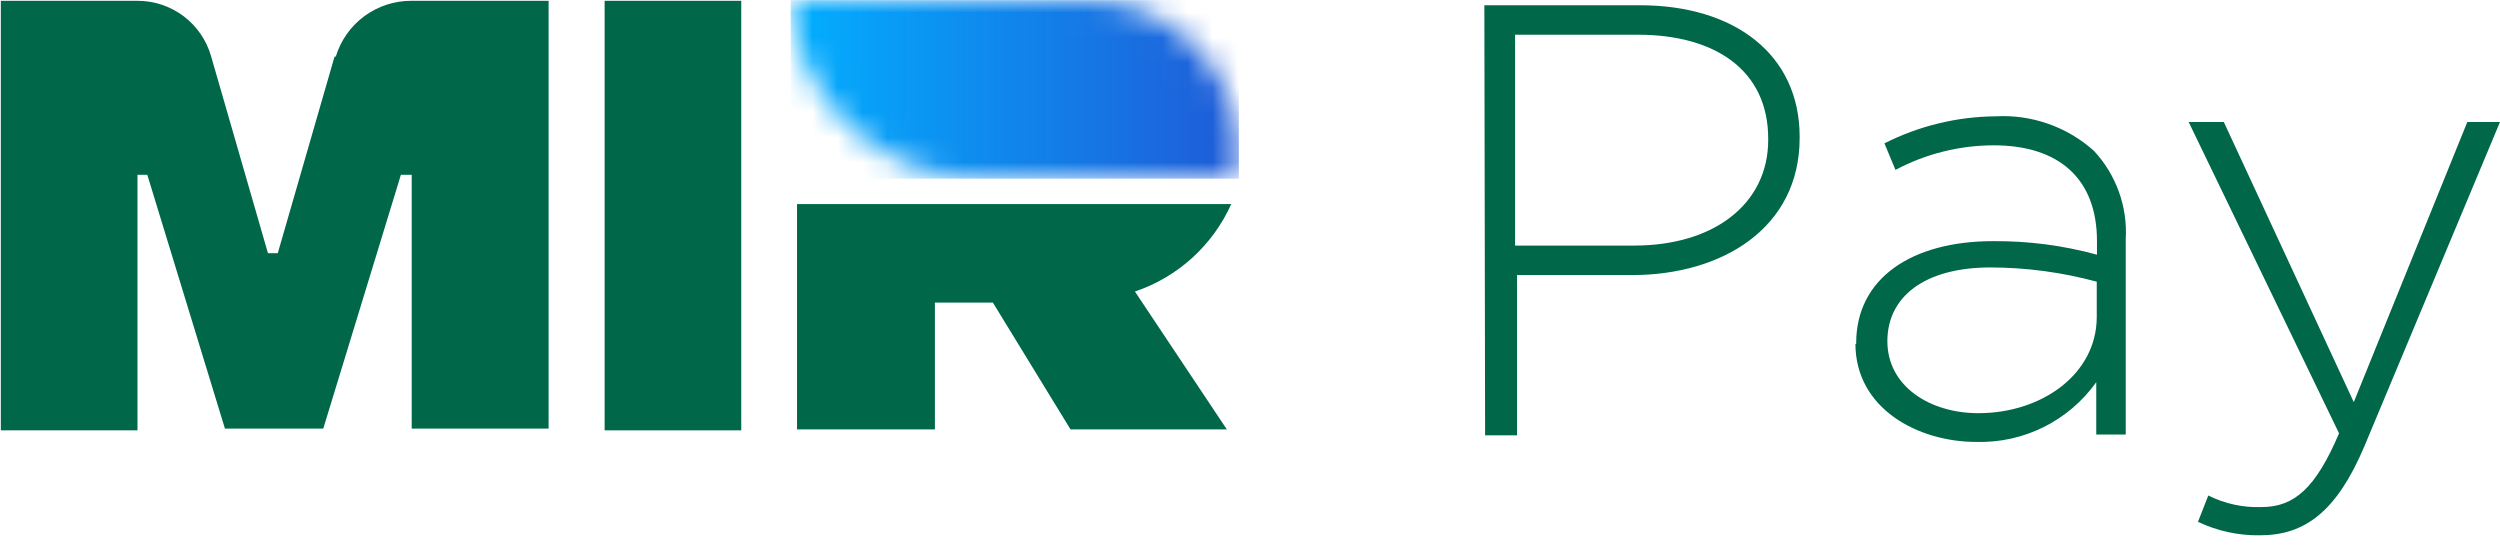 <svg width="100" height="22" viewBox="0 0 100 22" fill="none" xmlns="http://www.w3.org/2000/svg">
<path d="M49.25 8.162H31.881V17.176H37.396V12.104H39.715L42.821 17.176H49.073L45.397 11.661C46.245 11.375 47.026 10.917 47.689 10.315C48.352 9.712 48.884 8.979 49.25 8.162Z" fill="#006848"/>
<path d="M13.382 2.264L11.111 10.127H10.718L8.448 2.264C8.267 1.621 7.881 1.054 7.349 0.651C6.816 0.249 6.166 0.031 5.499 0.032H0.033V17.214H5.499V6.992H5.892L8.998 17.145H12.93L16.036 6.992H16.468V17.145H21.944V0.032H16.449C15.773 0.031 15.114 0.247 14.571 0.649C14.027 1.05 13.628 1.617 13.431 2.264" fill="#006848"/>
<path d="M29.65 0.032H24.185V17.214H29.65V0.032Z" fill="#006848"/>
<path d="M59.374 0.21H65.597C69.381 0.21 71.986 2.176 71.986 5.469V5.518C71.986 9.135 68.87 11.003 65.282 11.003H60.682V17.412H59.404L59.374 0.21ZM65.371 9.823C68.565 9.823 70.728 8.152 70.728 5.597V5.547C70.728 2.815 68.614 1.389 65.518 1.389H60.603V9.823H65.371Z" fill="#006848"/>
<path d="M74.247 13.775V13.726C74.247 11.121 76.478 9.646 79.722 9.646C81.126 9.635 82.525 9.817 83.879 10.187V9.646C83.879 7.12 82.326 5.813 79.751 5.813C78.38 5.814 77.03 6.152 75.819 6.796L75.377 5.734C76.755 5.037 78.275 4.667 79.82 4.653C81.261 4.572 82.675 5.067 83.752 6.029C84.194 6.501 84.535 7.059 84.754 7.667C84.974 8.275 85.068 8.922 85.029 9.568V17.382H83.85V15.289C83.307 16.049 82.586 16.665 81.75 17.082C80.913 17.498 79.987 17.703 79.053 17.677C76.724 17.677 74.217 16.35 74.217 13.745M83.87 12.694V11.268C82.485 10.893 81.058 10.701 79.623 10.698C76.969 10.698 75.495 11.878 75.495 13.647C75.495 15.466 77.215 16.527 79.132 16.527C81.688 16.527 83.87 14.954 83.87 12.674" fill="#006848"/>
<path d="M98.693 4.879H100L94.574 17.854C93.463 20.478 92.186 21.412 90.397 21.412C89.54 21.426 88.692 21.241 87.919 20.872L88.332 19.82C88.993 20.151 89.727 20.31 90.465 20.282C91.773 20.282 92.628 19.525 93.562 17.333L87.546 4.879H88.952L94.151 16.085L98.693 4.879Z" fill="#006848"/>
<mask id="mask0_1157_19944" style="mask-type:luminance" maskUnits="userSpaceOnUse" x="31" y="0" width="19" height="8">
<path d="M31.628 0C31.653 0.454 31.718 0.906 31.822 1.349C31.846 1.444 31.868 1.542 31.895 1.656C31.895 1.693 31.917 1.733 31.929 1.773C32.422 3.334 33.4 4.699 34.721 5.667C36.042 6.635 37.637 7.158 39.275 7.158H49.453C49.517 6.804 49.551 6.446 49.554 6.086C49.554 5.244 49.378 4.412 49.038 3.642C48.698 2.873 48.201 2.182 47.578 1.616C46.466 0.582 45.005 0.005 43.486 0H31.628Z" fill="white"/>
</mask>
<g mask="url(#mask0_1157_19944)">
<path d="M49.554 0.006H31.628V7.146H49.554V0.006Z" fill="url(#paint0_linear_1157_19944)"/>
</g>
<defs>
<linearGradient id="paint0_linear_1157_19944" x1="31.587" y1="3.414" x2="49.513" y2="3.414" gradientUnits="userSpaceOnUse">
<stop stop-color="#02AFFF"/>
<stop offset="1" stop-color="#1F5BD7"/>
</linearGradient>
</defs>
</svg>
